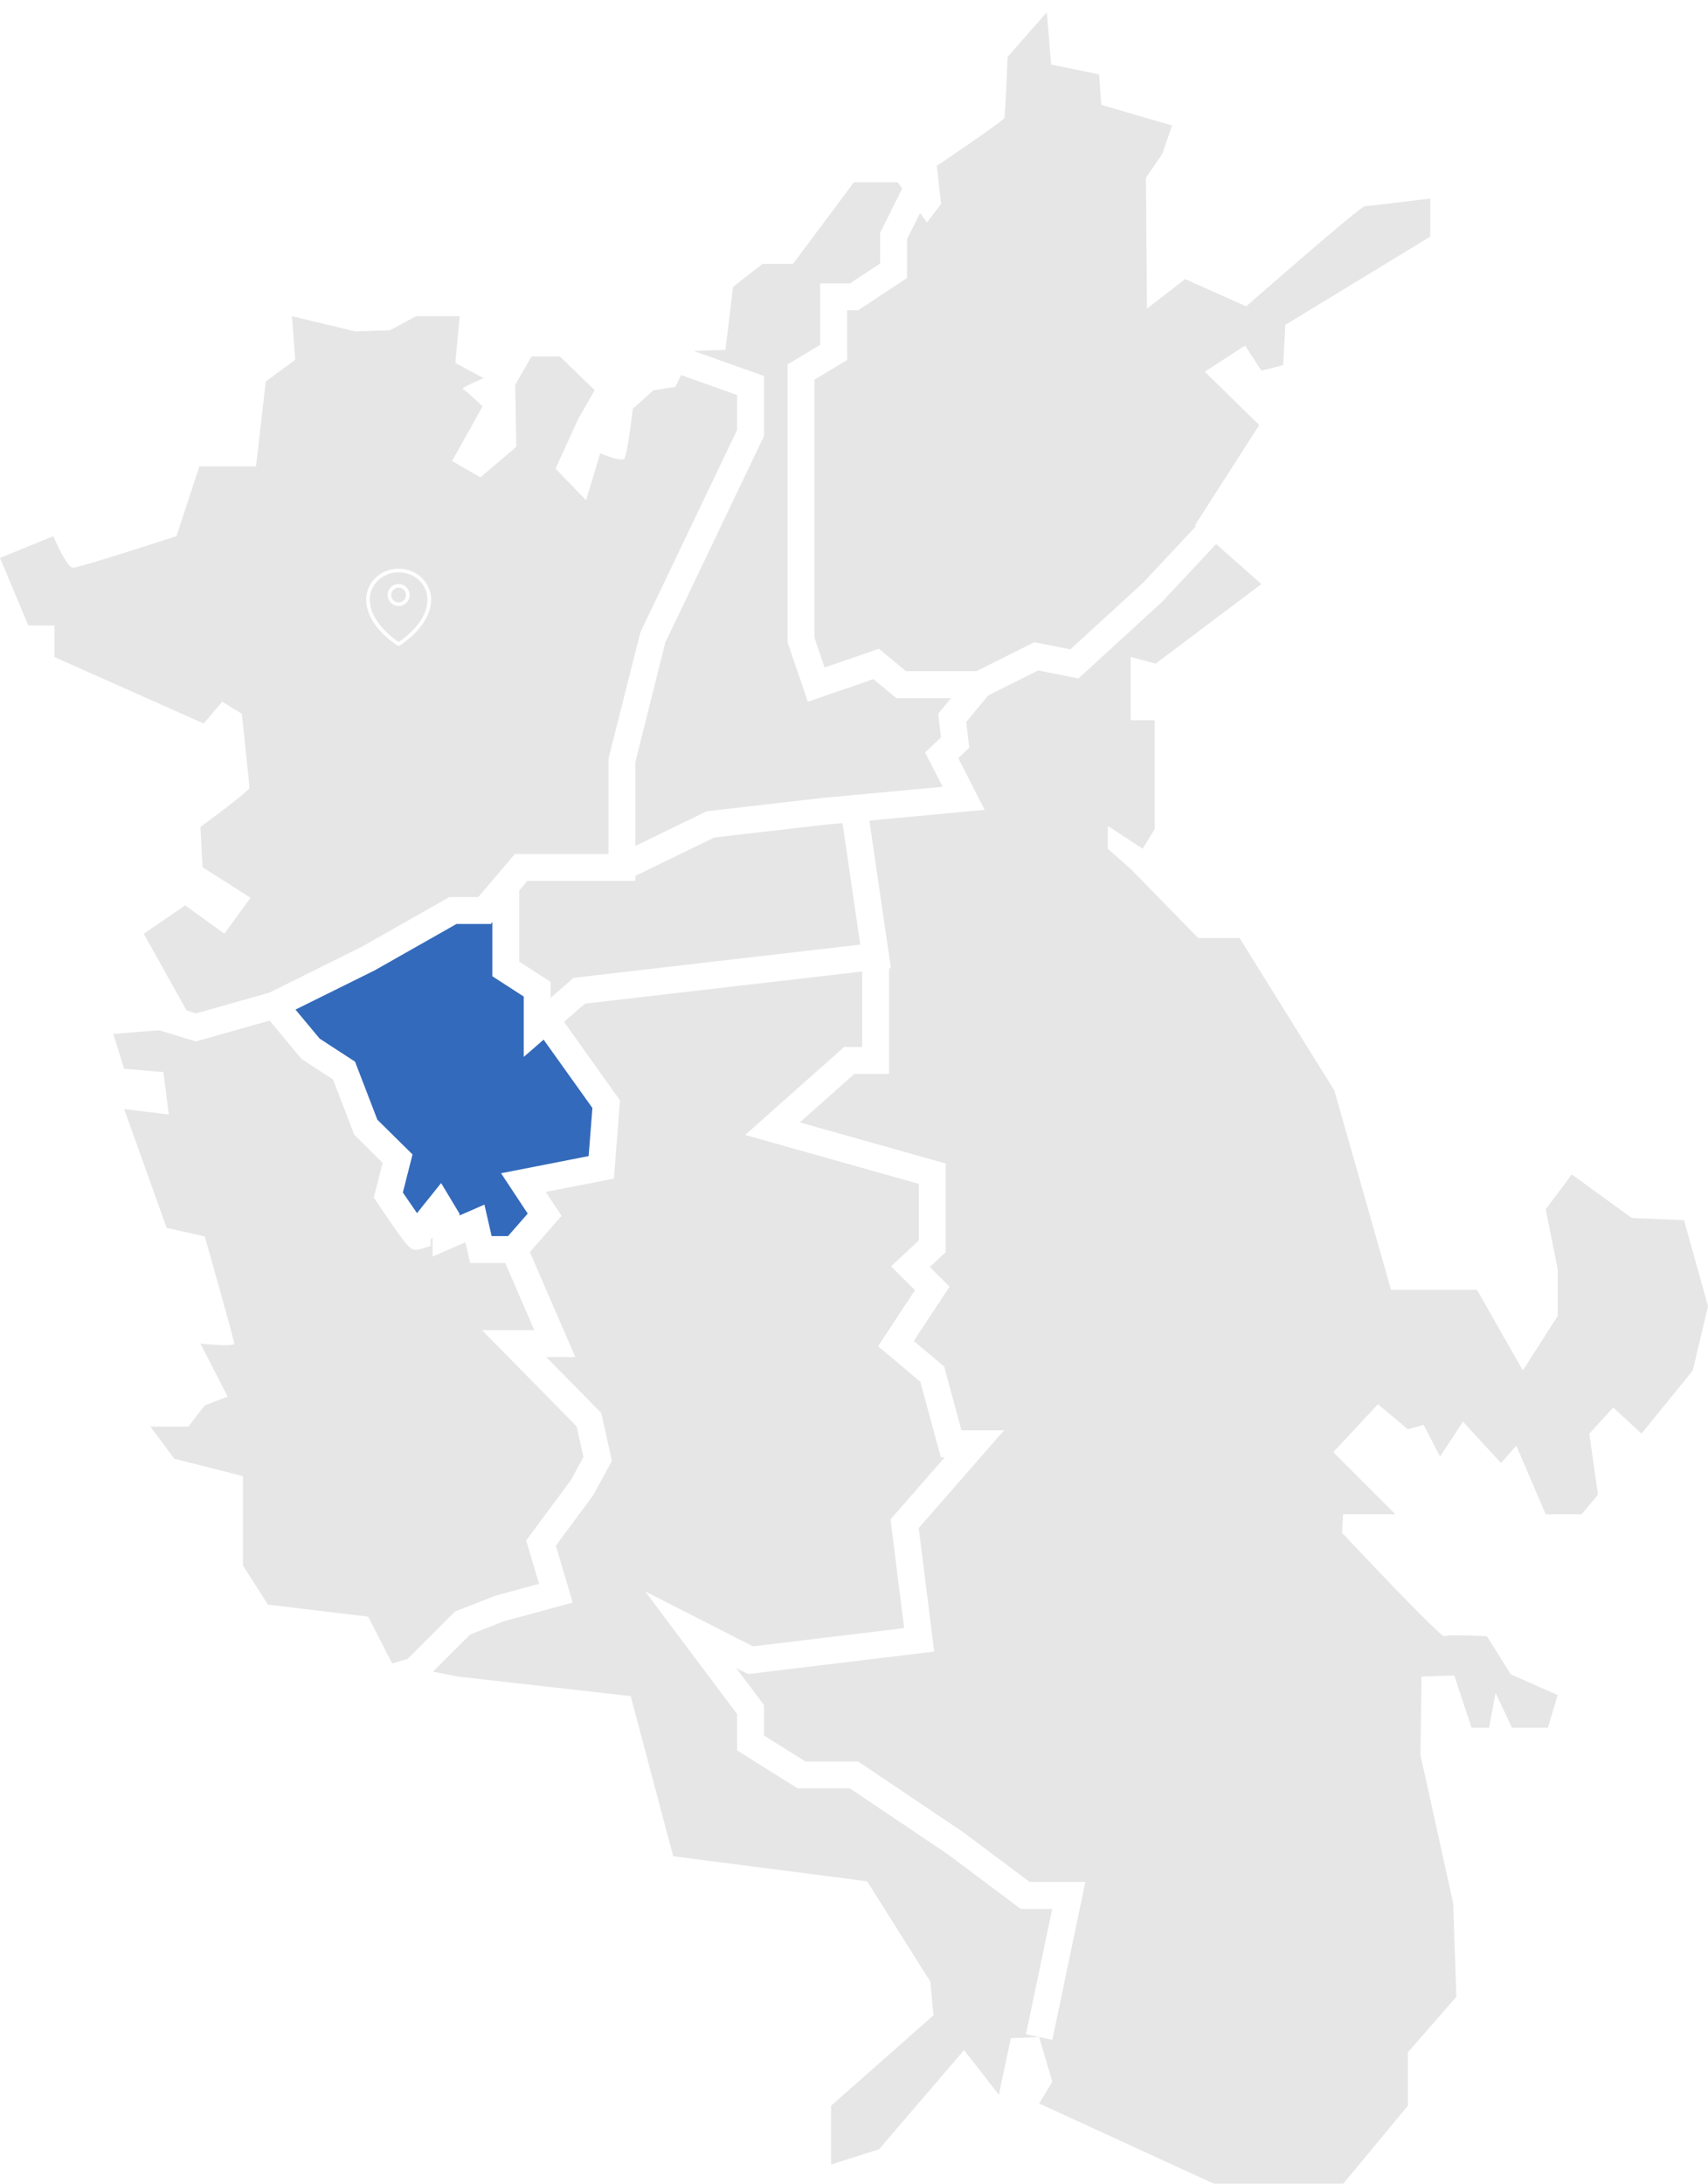 <svg width="557" height="712" viewBox="0 0 557 712" fill="none" xmlns="http://www.w3.org/2000/svg">
<g filter="url(#filter0_d_1210_839)">
<path d="M17.758 210.229V199.922H9.239L0 177.903L17.406 170.81C17.406 170.81 21.657 181.099 23.8 181.099C25.942 181.099 57.541 170.81 57.541 170.81L65.006 148.089H83.483L86.68 120.382L96.27 113.288L95.199 99.083L115.802 104.052L127.166 103.683L135.702 99.083H149.912L148.489 114.341L157.728 119.31C157.728 119.31 149.912 122.506 150.965 122.875C152.037 123.226 157.359 128.546 157.359 128.546L147.417 146.298L156.656 151.636L168.372 141.698L168.02 121.453L173.342 112.217H182.581L193.945 123.226L188.623 132.462L181.158 148.791L191.117 159.098L195.737 143.822C195.737 143.822 202.482 146.667 203.553 145.596C204.607 144.525 206.381 129.266 206.381 129.266L213.143 123.226L220.239 122.155L222.118 118.292L240.368 124.789V136.202L208.822 202.187L198.442 243.309V274.44H167.88L155.989 288.47H146.557L118.12 304.606L87.874 319.636L63.969 326.396L60.86 325.466L46.879 300.427L60.386 291.191L73.173 300.427L81.692 288.716L66.077 278.76L65.357 265.626C65.357 265.626 81.34 253.914 81.34 252.843C81.34 251.772 78.864 228.7 78.864 228.7L72.47 224.785L66.428 231.896L17.758 210.229Z" fill="#E6E6E6"/>
<path d="M140 191.452C140 199.98 130 206 130 206C130 206 120 199.98 120 191.452C120 186.234 124.477 182 130 182C135.523 182 140 186.234 140 191.452Z" stroke="white" stroke-width="1.18" stroke-linecap="round" stroke-linejoin="round"/>
<path d="M130 193C131.657 193 133 191.657 133 190C133 188.343 131.657 187 130 187C128.343 187 127 188.343 127 190C127 191.657 128.343 193 130 193Z" stroke="white" stroke-width="1.18" stroke-linecap="round" stroke-linejoin="round"/>
<path d="M160.046 297.249L160.556 296.652V314.298L170.796 320.918V340.601L177.277 334.965L193.19 357.247L191.961 372.927L163.401 378.528L172.095 391.679L165.667 399.019H160.327L157.974 388.747L149.859 392.294V391.714L143.852 381.723L139.917 386.64C138.319 388.606 137.037 390.204 136.001 391.539C134.631 389.572 132.997 387.184 131.381 384.814L134.525 372.4L123.056 361.057L115.784 342.146L104.244 334.631L96.358 325.167L122.142 312.402L148.875 297.249H160.046Z" fill="#336ABB"/>
<path d="M268.84 264.906L274.759 264.362L280.537 303.974L187.06 314.808L179.578 321.322V316.16L169.338 309.522V286.31L171.955 283.22H207.224V281.552L232.921 269.068L268.84 264.906Z" fill="#E6E6E6"/>
<path d="M132.927 536.888L127.886 538.363L120.07 523.087L87.382 519.172L79.215 506.389V477.277L56.838 471.588L49.022 461.123H61.458L66.78 454.187L74.244 451.343L65.357 434.065C65.357 434.065 76.37 435.259 76.37 434.065C76.37 432.871 66.78 399.141 66.78 399.141L54.344 396.314L40.486 357.598L55.064 359.371L53.273 345.535L40.486 344.464L36.938 333.104L51.885 331.91L63.899 335.544L87.909 328.749L98.343 341.268L108.6 347.958L115.538 365.973L124.777 375.121L121.896 386.482L123.003 388.115C123.003 388.115 125.304 391.486 127.622 394.857C133.471 403.303 134.086 404.181 137.336 403.18L140.444 402.214V400.23C140.62 399.984 140.831 399.703 141.077 399.387V405.691L151.773 401.02L153.337 407.798H164.771L174.238 429.676H157.183L188.044 461.053L190.257 471.009L186.217 478.524L171.586 498.259L175.801 512.394L161.785 516.187L148.401 521.402L132.927 536.888Z" fill="#E6E6E6"/>
<path d="M334.583 659.254L338.886 660.167L329.647 660.518L325.748 678.99L314.384 664.416L286.667 696.742L271.035 701.711V682.537L304.425 653.056L303.371 642.047L282.768 609.37L219.537 601.205L205.678 549.004L149.191 542.612L141.217 541.015L153.319 528.917L164.314 524.597L186.779 518.504L181.264 499.963L193.454 483.493L199.548 472.29L196.071 456.681L178.137 438.455H187.605L172.798 404.216L183.126 392.416L177.962 384.62L200.198 380.266L202.183 354.753L183.934 329.17L190.784 323.218L281.152 312.753V337.353H275.286L243.003 366.043L299.63 381.987V400.441L290.584 408.869L298.383 416.647L286.351 434.926L300.139 446.497L306.814 471.131H308.096L290.409 491.377L294.852 526.827L245.549 532.78L210.403 514.852L240.368 554.851V566.703L260.128 579.082H277.165L309.044 600.538L332.862 618.378H343.137L334.583 659.254Z" fill="#E6E6E6"/>
<path d="M267.926 256.18L230.426 260.517L207.224 271.807V244.38L216.937 205.558L249.15 138.186V118.591L226.211 110.426L236.574 110.092L239.068 89.496L248.658 82.034H258.6L278.5 55.397H292.71L294.22 57.469L287.019 71.885V81.911L277.183 88.407H267.47V108.424L256.826 114.816V205.4L263.447 224.802L284.823 217.428L292.306 223.608H310.151L305.953 228.7L306.866 236.426L301.685 241.325L307.411 252.51L267.926 256.18Z" fill="#E6E6E6"/>
<path d="M279.817 97.187L295.801 86.634V73.957L300.051 65.458L302.3 68.531L306.919 62.491L305.496 50.077C305.496 50.077 327.171 35.503 327.522 34.45C327.873 33.379 328.593 14.556 328.593 14.556L341.38 0L342.803 17.049L358.435 20.245L359.138 30.183L382.235 36.926L379.038 46.161L373.699 53.975L374.05 96.59L386.485 87.003L406.386 95.887C406.386 95.887 443.675 63.211 445.098 63.211C446.52 63.211 466.421 60.718 466.421 60.718V73.149L419.173 101.91L418.453 115.061L411.357 116.835L406.035 108.67L392.879 117.186L410.654 134.586L389.682 167.263L390.016 167.561L372.856 185.91L349.056 207.735L337.323 205.383L318.441 214.829H295.467L286.615 207.525L268.91 213.635L265.608 203.943V119.785L276.252 113.393V97.187H279.817Z" fill="#E6E6E6"/>
<path d="M557 421.88L552.029 442.827L535.326 463.423L526.104 454.907L518.288 463.423L521.116 483.317L515.794 489.708H504.079L494.489 467.339L489.5 473.01L477.082 459.525L469.617 470.886L464.278 460.579L459.132 462.001L449.366 453.836L434.805 469.463L455.057 489.708H438.002L437.65 495.749C437.65 495.749 469.969 530.181 471.04 529.479C472.094 528.759 484.898 529.496 484.898 529.496L492.697 541.91L507.978 548.653L504.781 559.311H493.066L487.726 547.95L485.601 559.311H479.91L474.237 542.261L463.575 542.612L463.224 568.178L473.886 616.481L474.939 647.016L459.132 665.136V682.537L437.65 708.453L404.612 712L338.886 681.817L343.154 674.723L338.886 660.167L343.189 661.063L353.939 609.598H335.795L314.226 593.445L279.835 570.302H262.657L249.15 561.857V551.918L240.087 539.838L243.951 541.805L304.653 534.483L299.612 494.186L327.417 462.352H313.541L307.903 441.545L297.996 433.223L309.659 415.506L303.231 409.08L308.412 404.251V375.35L260.83 361.952L278.623 346.132H289.934V311.735L290.549 311.665L283.506 263.537L321.111 260.042L312.505 243.186L316.088 239.78L315.104 231.404L322.253 222.748H322.27L338.552 214.583L351.691 217.217L378.915 192.266L396.585 173.373L411.357 186.437L376.895 212.353L368.728 210.229V230.825H376.544V266.328L372.627 272.72L361.263 265.275V272.72L368.904 279.48L390.754 301.849H404.243L435.156 351.558L453.634 416.542H481.684L496.614 442.827L507.978 425.075V409.799L504.079 390.274L512.597 378.914L532.129 393.119L549.184 393.821L557 421.88Z" fill="#E6E6E6"/>

</g>
<defs>
<filter id="filter0_d_1210_839" x="-4" y="0" width="565" height="720" filterUnits="userSpaceOnUse" color-interpolation-filters="sRGB">
<feFlood flood-opacity="0" result="BackgroundImageFix"/>
<feColorMatrix in="SourceAlpha" type="matrix" values="0 0 0 0 0 0 0 0 0 0 0 0 0 0 0 0 0 0 127 0" result="hardAlpha"/>
<feOffset dy="4"/>
<feGaussianBlur stdDeviation="2"/>
<feComposite in2="hardAlpha" operator="out"/>
<feColorMatrix type="matrix" values="0 0 0 0 0 0 0 0 0 0 0 0 0 0 0 0 0 0 0.25 0"/>
<feBlend mode="normal" in2="BackgroundImageFix" result="effect1_dropShadow_1210_839"/>
<feBlend mode="normal" in="SourceGraphic" in2="effect1_dropShadow_1210_839" result="shape"/>
</filter>
</defs>
</svg>
